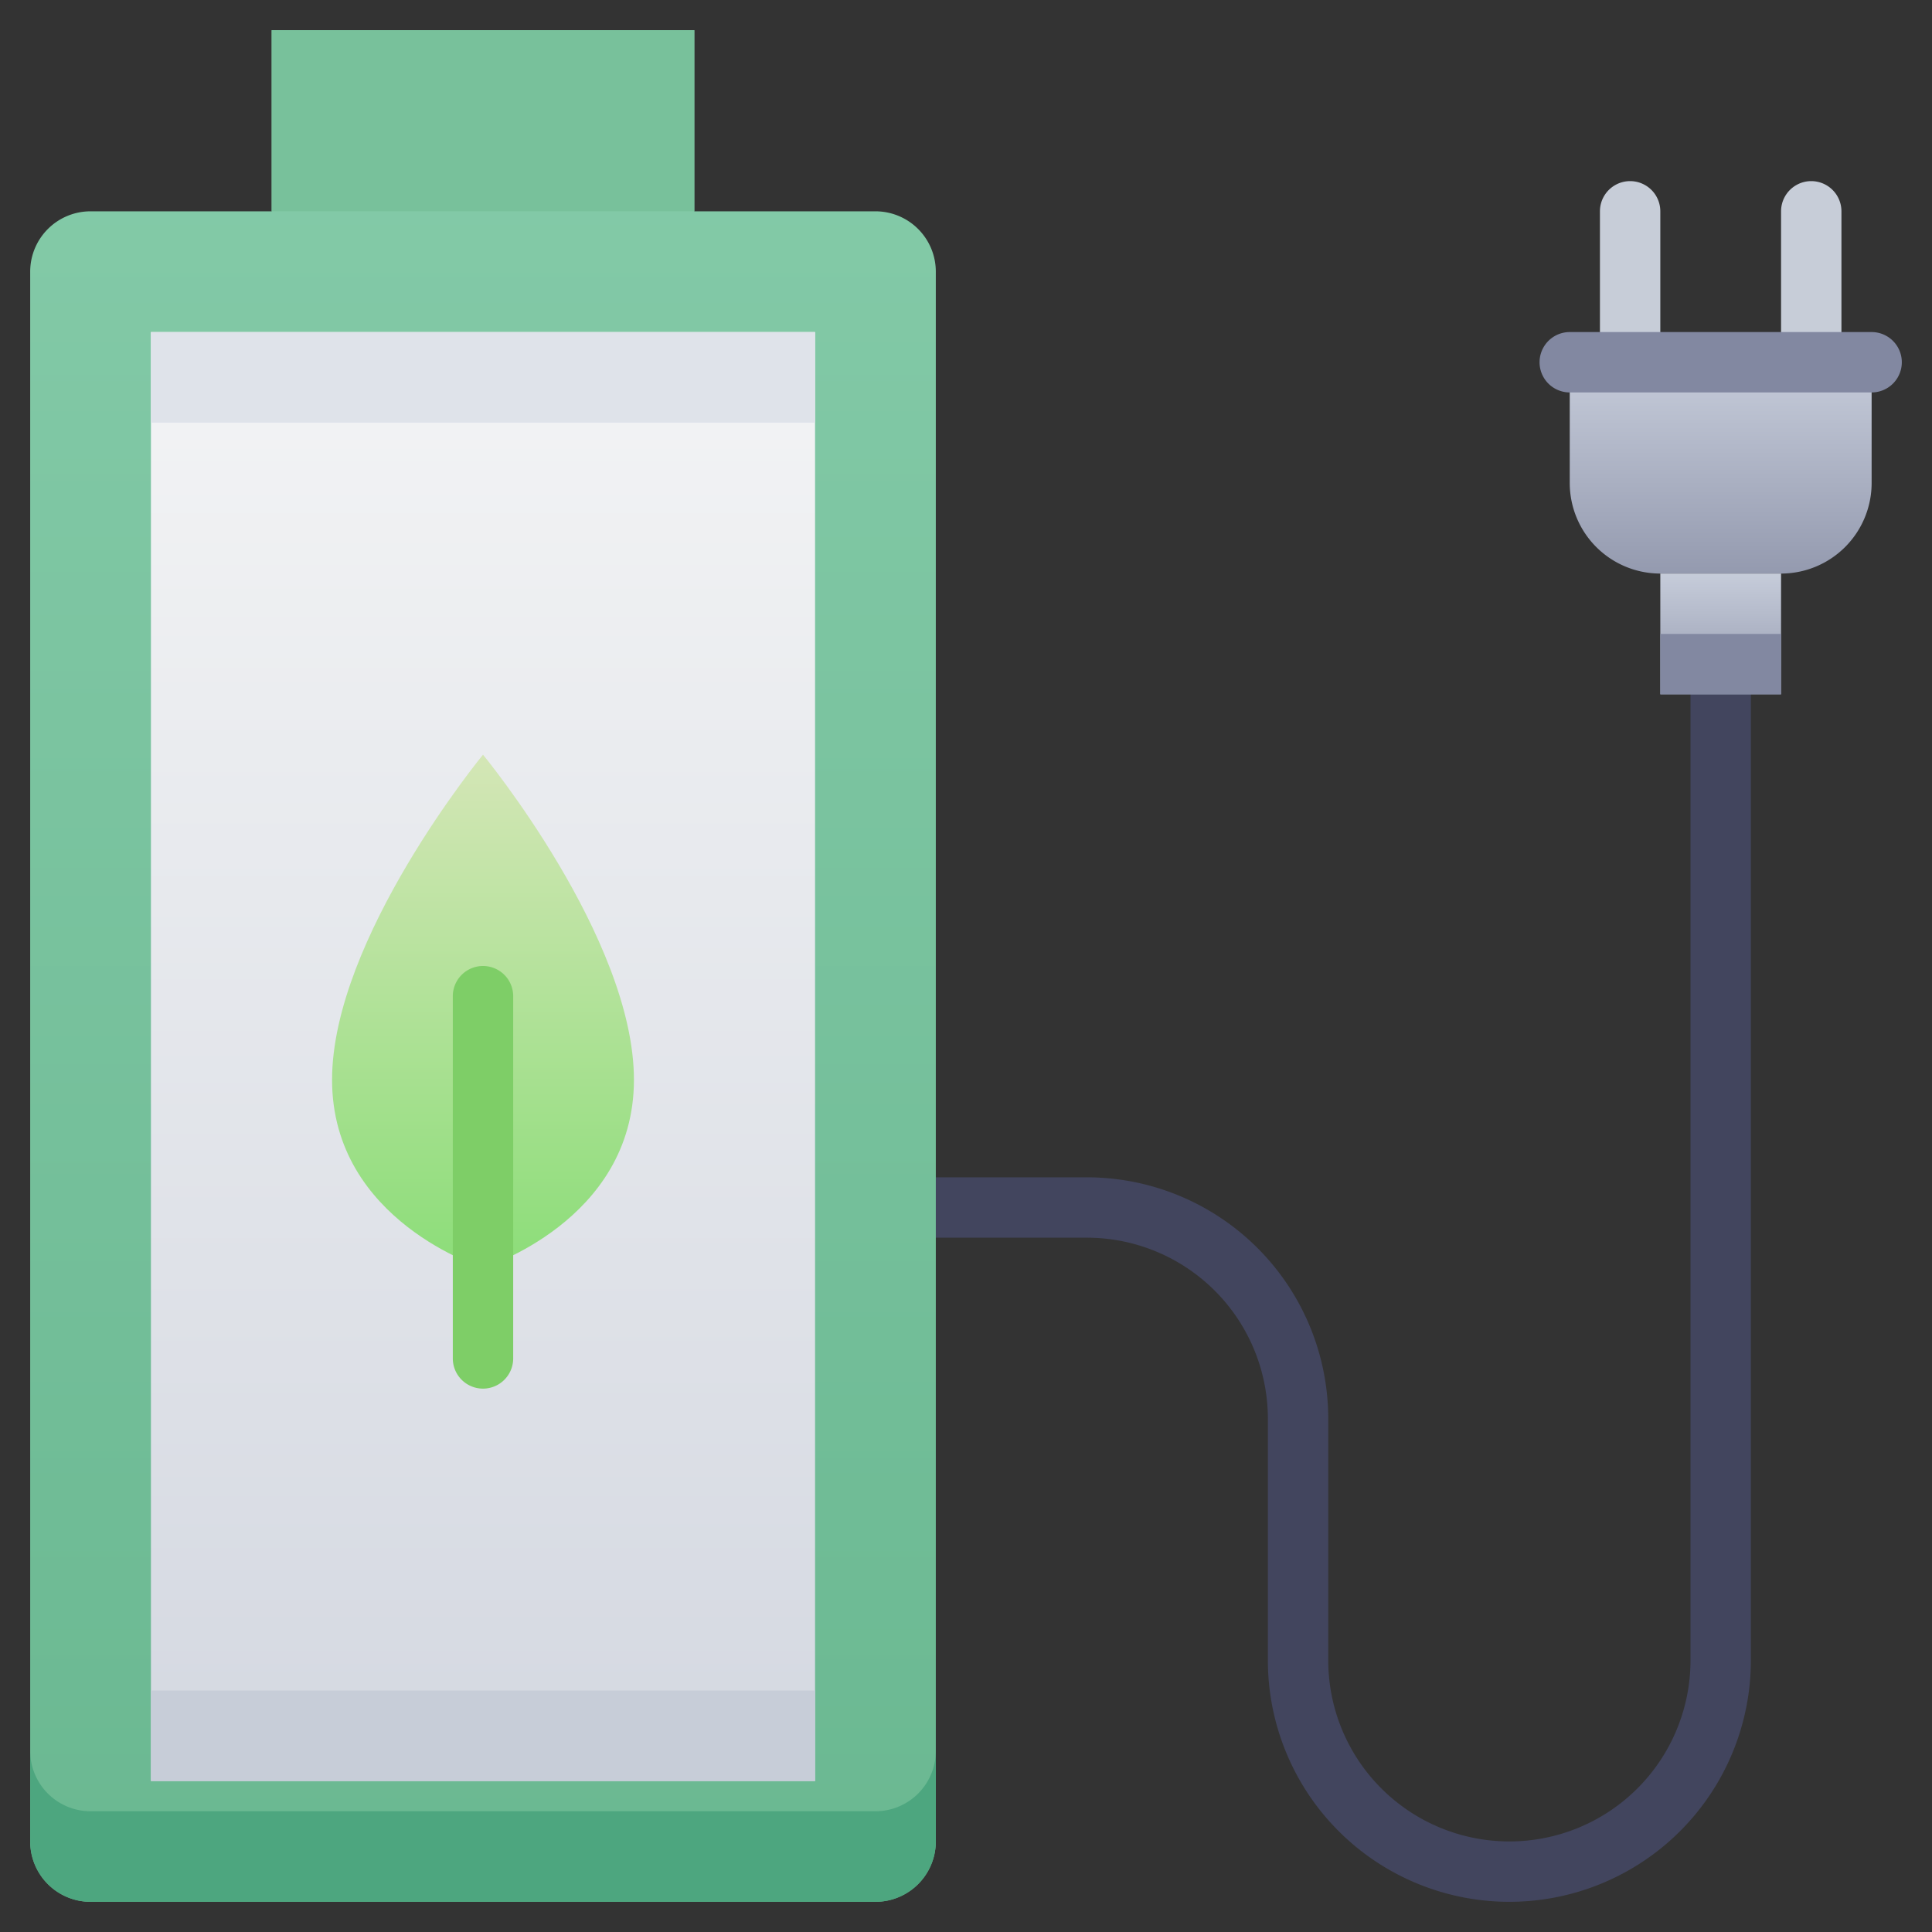 <svg xmlns="http://www.w3.org/2000/svg" xmlns:xlink="http://www.w3.org/1999/xlink" viewBox="0 0 64 64"><rect x="0" y="0" width="64" height="64" fill="#333333" stroke="none"/><defs><style>.cls-1{fill:#c7cdd8;}.cls-2{fill:#42455e;}.cls-3{fill:url(#linear-gradient);}.cls-4{fill:url(#linear-gradient-2);}.cls-5{fill:#8288a1;}.cls-6{fill:url(#linear-gradient-3);}.cls-7{fill:#4da67f;}.cls-8{fill:url(#linear-gradient-4);}.cls-9{fill:#dfe3ea;}.cls-10{fill:url(#linear-gradient-5);}.cls-11{fill:#7ece67;}.cls-12{fill:#78c19b;}</style><linearGradient id="linear-gradient" x1="57" y1="19" x2="57" y2="12" gradientUnits="userSpaceOnUse"><stop offset="0" stop-color="#949aaf"/><stop offset="1" stop-color="#c6ccda"/></linearGradient><linearGradient id="linear-gradient-2" x1="57" y1="23" x2="57" y2="19" xlink:href="#linear-gradient"/><linearGradient id="linear-gradient-3" x1="16" y1="63" x2="16" y2="1" gradientUnits="userSpaceOnUse"><stop offset="0" stop-color="#6ab891"/><stop offset="1" stop-color="#85cba9"/></linearGradient><linearGradient id="linear-gradient-4" x1="16" y1="59" x2="16" y2="11" gradientUnits="userSpaceOnUse"><stop offset="0" stop-color="#d4d8e1"/><stop offset="1" stop-color="#f3f4f5"/></linearGradient><linearGradient id="linear-gradient-5" x1="16" y1="42" x2="16" y2="25" gradientUnits="userSpaceOnUse"><stop offset="0" stop-color="#8cdd79"/><stop offset="1" stop-color="#d4e6b6"/></linearGradient></defs><title>Battery</title><g id="Battery"><path class="cls-1" d="M53,12V7a1,1,0,0,1,2,0v5A1,1,0,0,1,53,12Z"/><path class="cls-1" d="M59,12V7a1,1,0,0,1,2,0v5A1,1,0,0,1,59,12Z"/><path class="cls-2" d="M50,63a8,8,0,0,1-8-8V47a6,6,0,0,0-6-6H31a1,1,0,0,1,0-2h5a8,8,0,0,1,8,8v8a6,6,0,0,0,12,0V23a1,1,0,0,1,2,0V55A8,8,0,0,1,50,63Z"/><path class="cls-3" d="M52,12H62a0,0,0,0,1,0,0v4a3,3,0,0,1-3,3H55a3,3,0,0,1-3-3V12A0,0,0,0,1,52,12Z"/><rect class="cls-4" x="55" y="19" width="4" height="4"/><rect class="cls-5" x="55" y="21" width="4" height="2"/><path class="cls-5" d="M62,13H52a1,1,0,0,1,0-2H62A1,1,0,0,1,62,13Z"/><path class="cls-6" d="M31,9V61a2,2,0,0,1-2,2H3a2,2,0,0,1-2-2V9A2,2,0,0,1,3,7H9V1H23V7h6A2,2,0,0,1,31,9Z"/><path class="cls-7" d="M31,58v3a2,2,0,0,1-2,2H3a2,2,0,0,1-2-2V58a2,2,0,0,0,2,2H29A2,2,0,0,0,31,58Z"/><rect class="cls-8" x="5" y="11" width="22" height="48"/><rect class="cls-1" x="5" y="56" width="22" height="3"/><rect class="cls-9" x="5" y="11" width="22" height="3"/><path class="cls-10" d="M21,35.77C21,40.46,16,42,16,42s-5-1.54-5-6.23S16,25,16,25,21,31.07,21,35.77Z"/><path class="cls-11" d="M15,45V33a1,1,0,0,1,2,0V45A1,1,0,0,1,15,45Z"/><rect class="cls-12" x="9" y="1" width="14" height="6"/></g></svg>